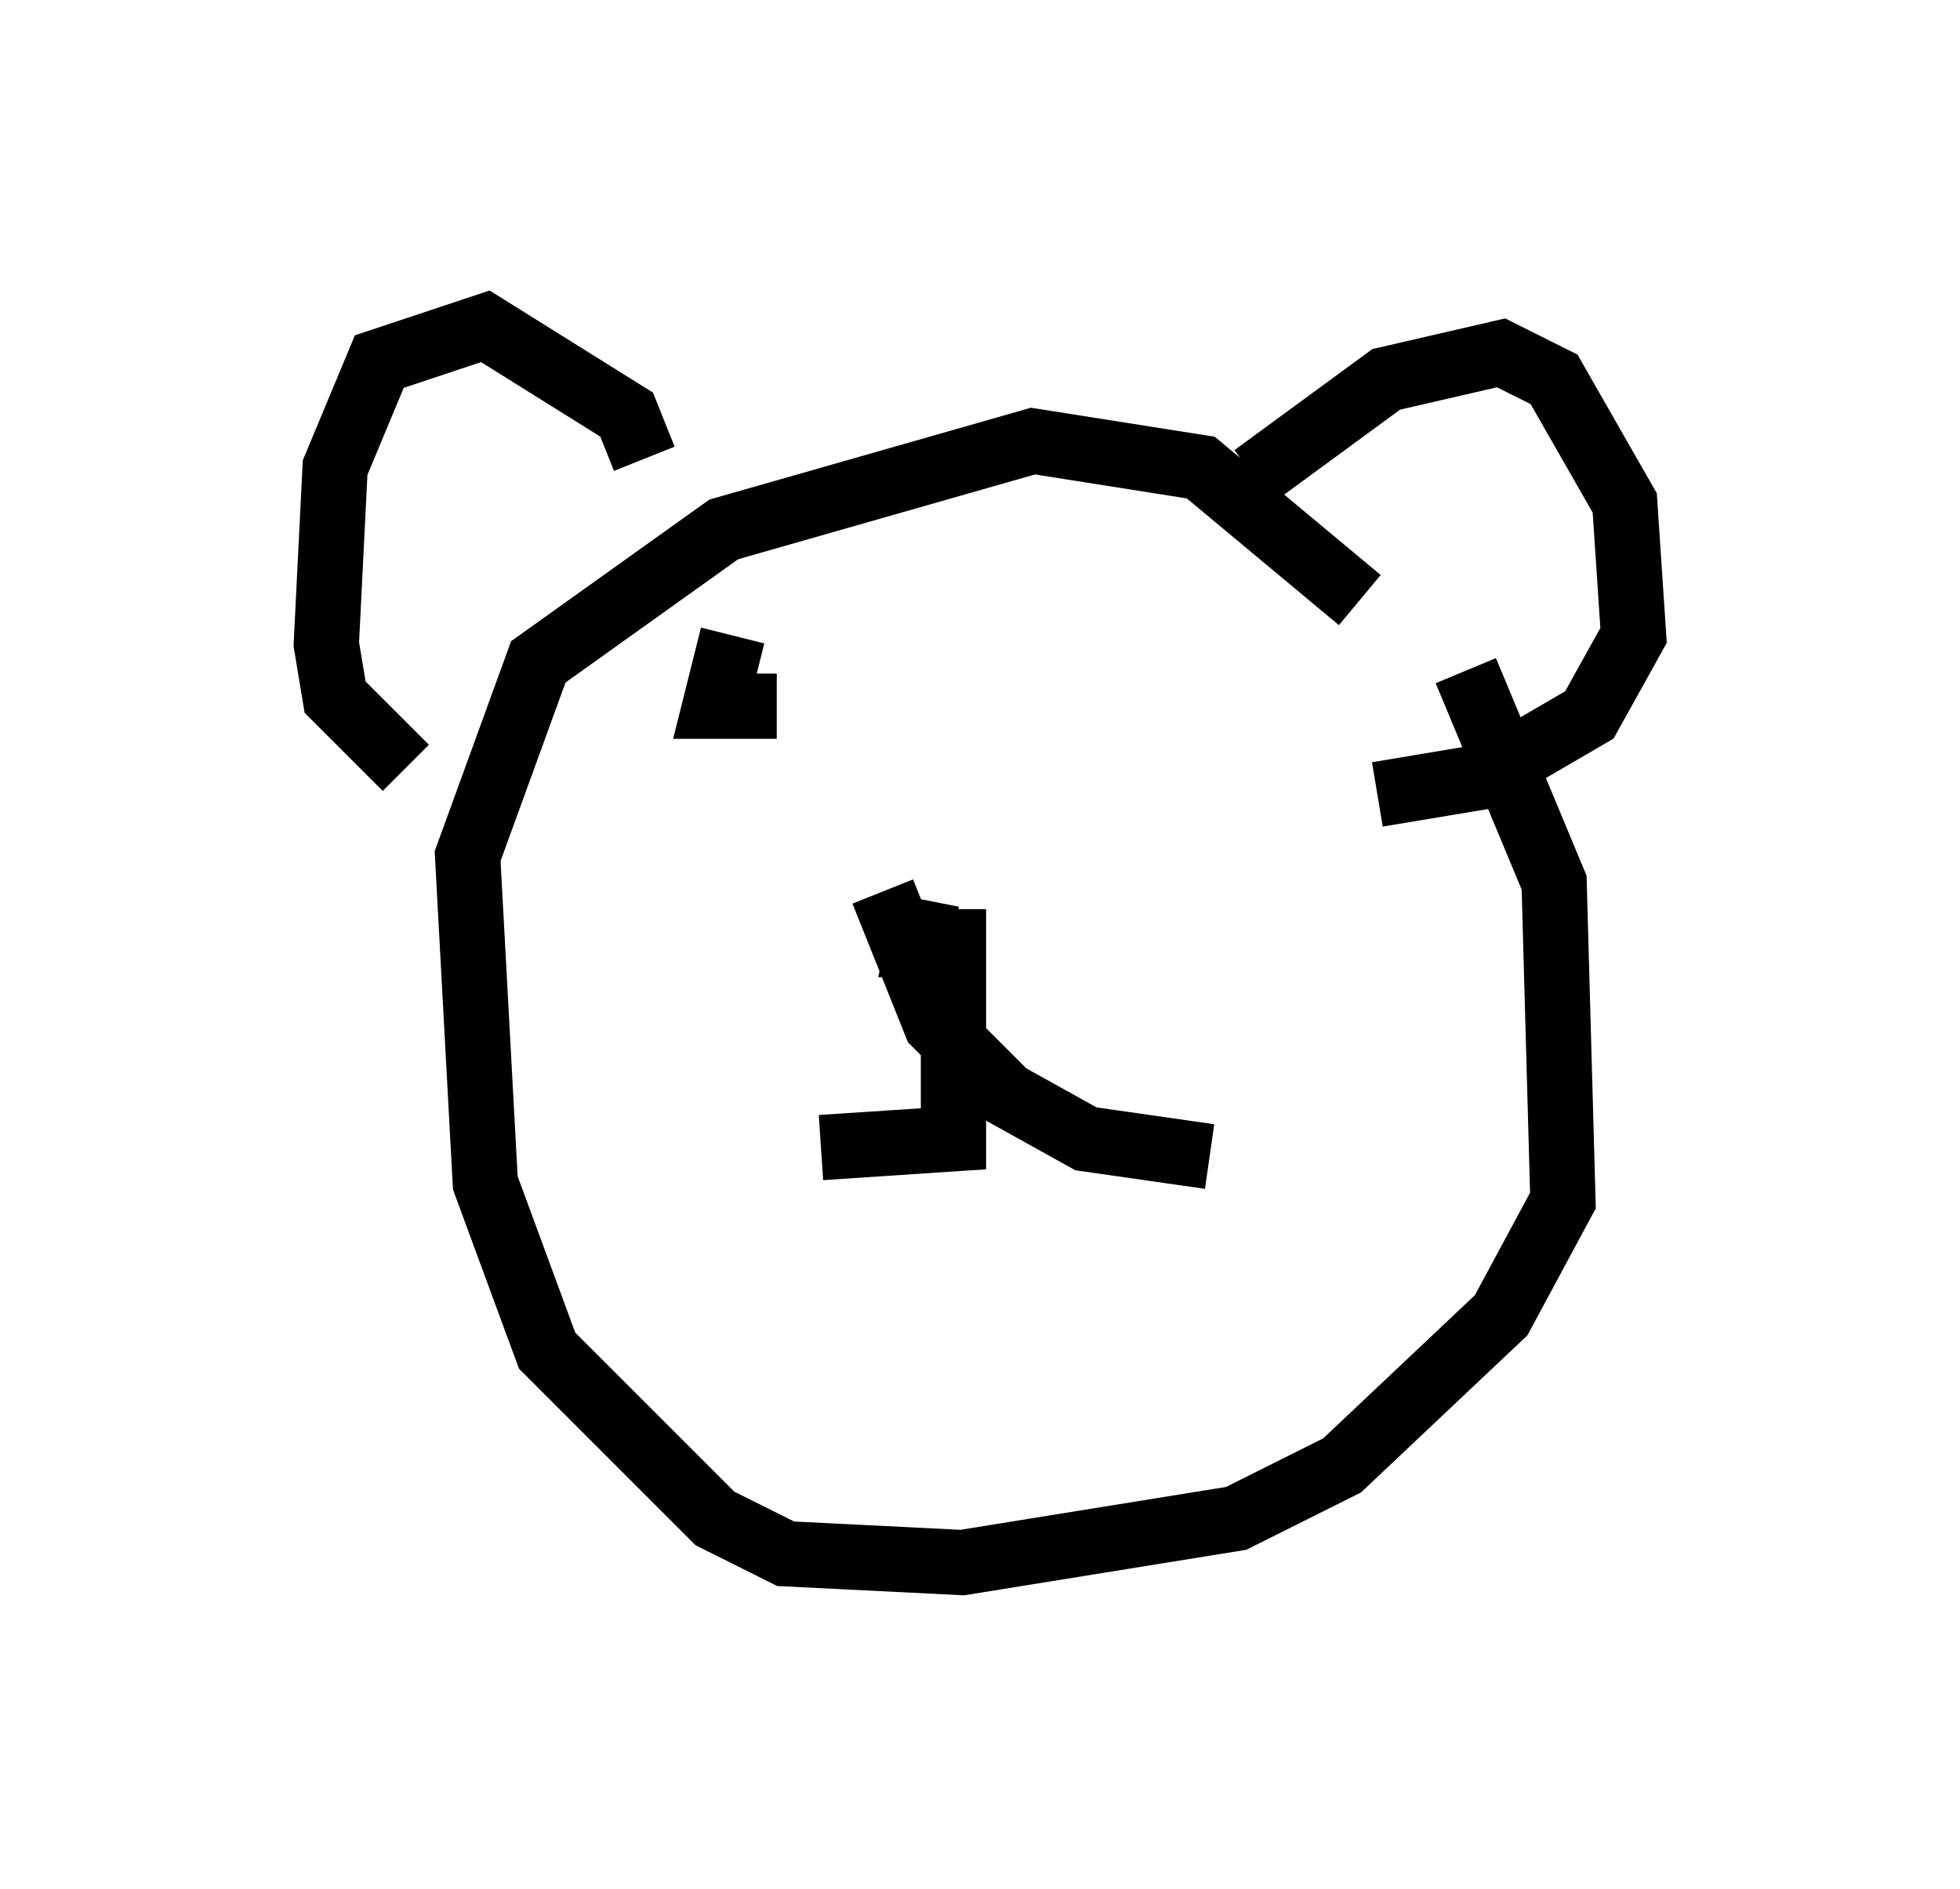 <?xml version="1.0" encoding="utf-8" ?>
<svg baseProfile="full" height="28.944" version="1.1" width="30.027" xmlns="http://www.w3.org/2000/svg" xmlns:ev="http://www.w3.org/2001/xml-events" xmlns:xlink="http://www.w3.org/1999/xlink"><defs /><rect fill="white" height="28.944" width="30.027" x="0" y="0" /><path d="M20.291, 8.789 m2.165, 1.488 l1.353, 3.248 0.135, 4.871 l-0.947, 1.759 -2.436, 2.3 l-1.624, 0.812 -4.195, 0.677 l-2.706, -0.135 -1.083, -0.541 l-2.571, -2.571 -0.947, -2.571 l-0.271, -5.007 1.083, -2.977 l2.842, -2.03 4.736, -1.353 l2.571, 0.406 2.436, 2.03 m-10.961, -2.165 l-0.271, -0.677 -2.165, -1.353 l-1.624, 0.541 -0.677, 1.624 l-0.135, 2.706 0.135, 0.812 l1.083, 1.083 m12.99, -4.465 l2.03, -1.488 1.759, -0.406 l0.812, 0.406 1.083, 1.894 l0.135, 2.03 -0.677, 1.218 l-1.624, 0.947 -1.624, 0.271 m-6.901, 1.624 l-0.135, 0.677 0.406, 0.0 m0.677, -0.271 l0.0, 0.0 m-0.541, -0.271 l0.0, 3.518 -2.03, 0.135 m0.947, -3.924 l0.812, 2.03 1.083, 1.083 l1.218, 0.677 1.894, 0.271 m-7.307, -7.984 l-0.271, 1.083 0.947, 0.0 " fill="none" stroke="black" stroke-width="1" /></svg>